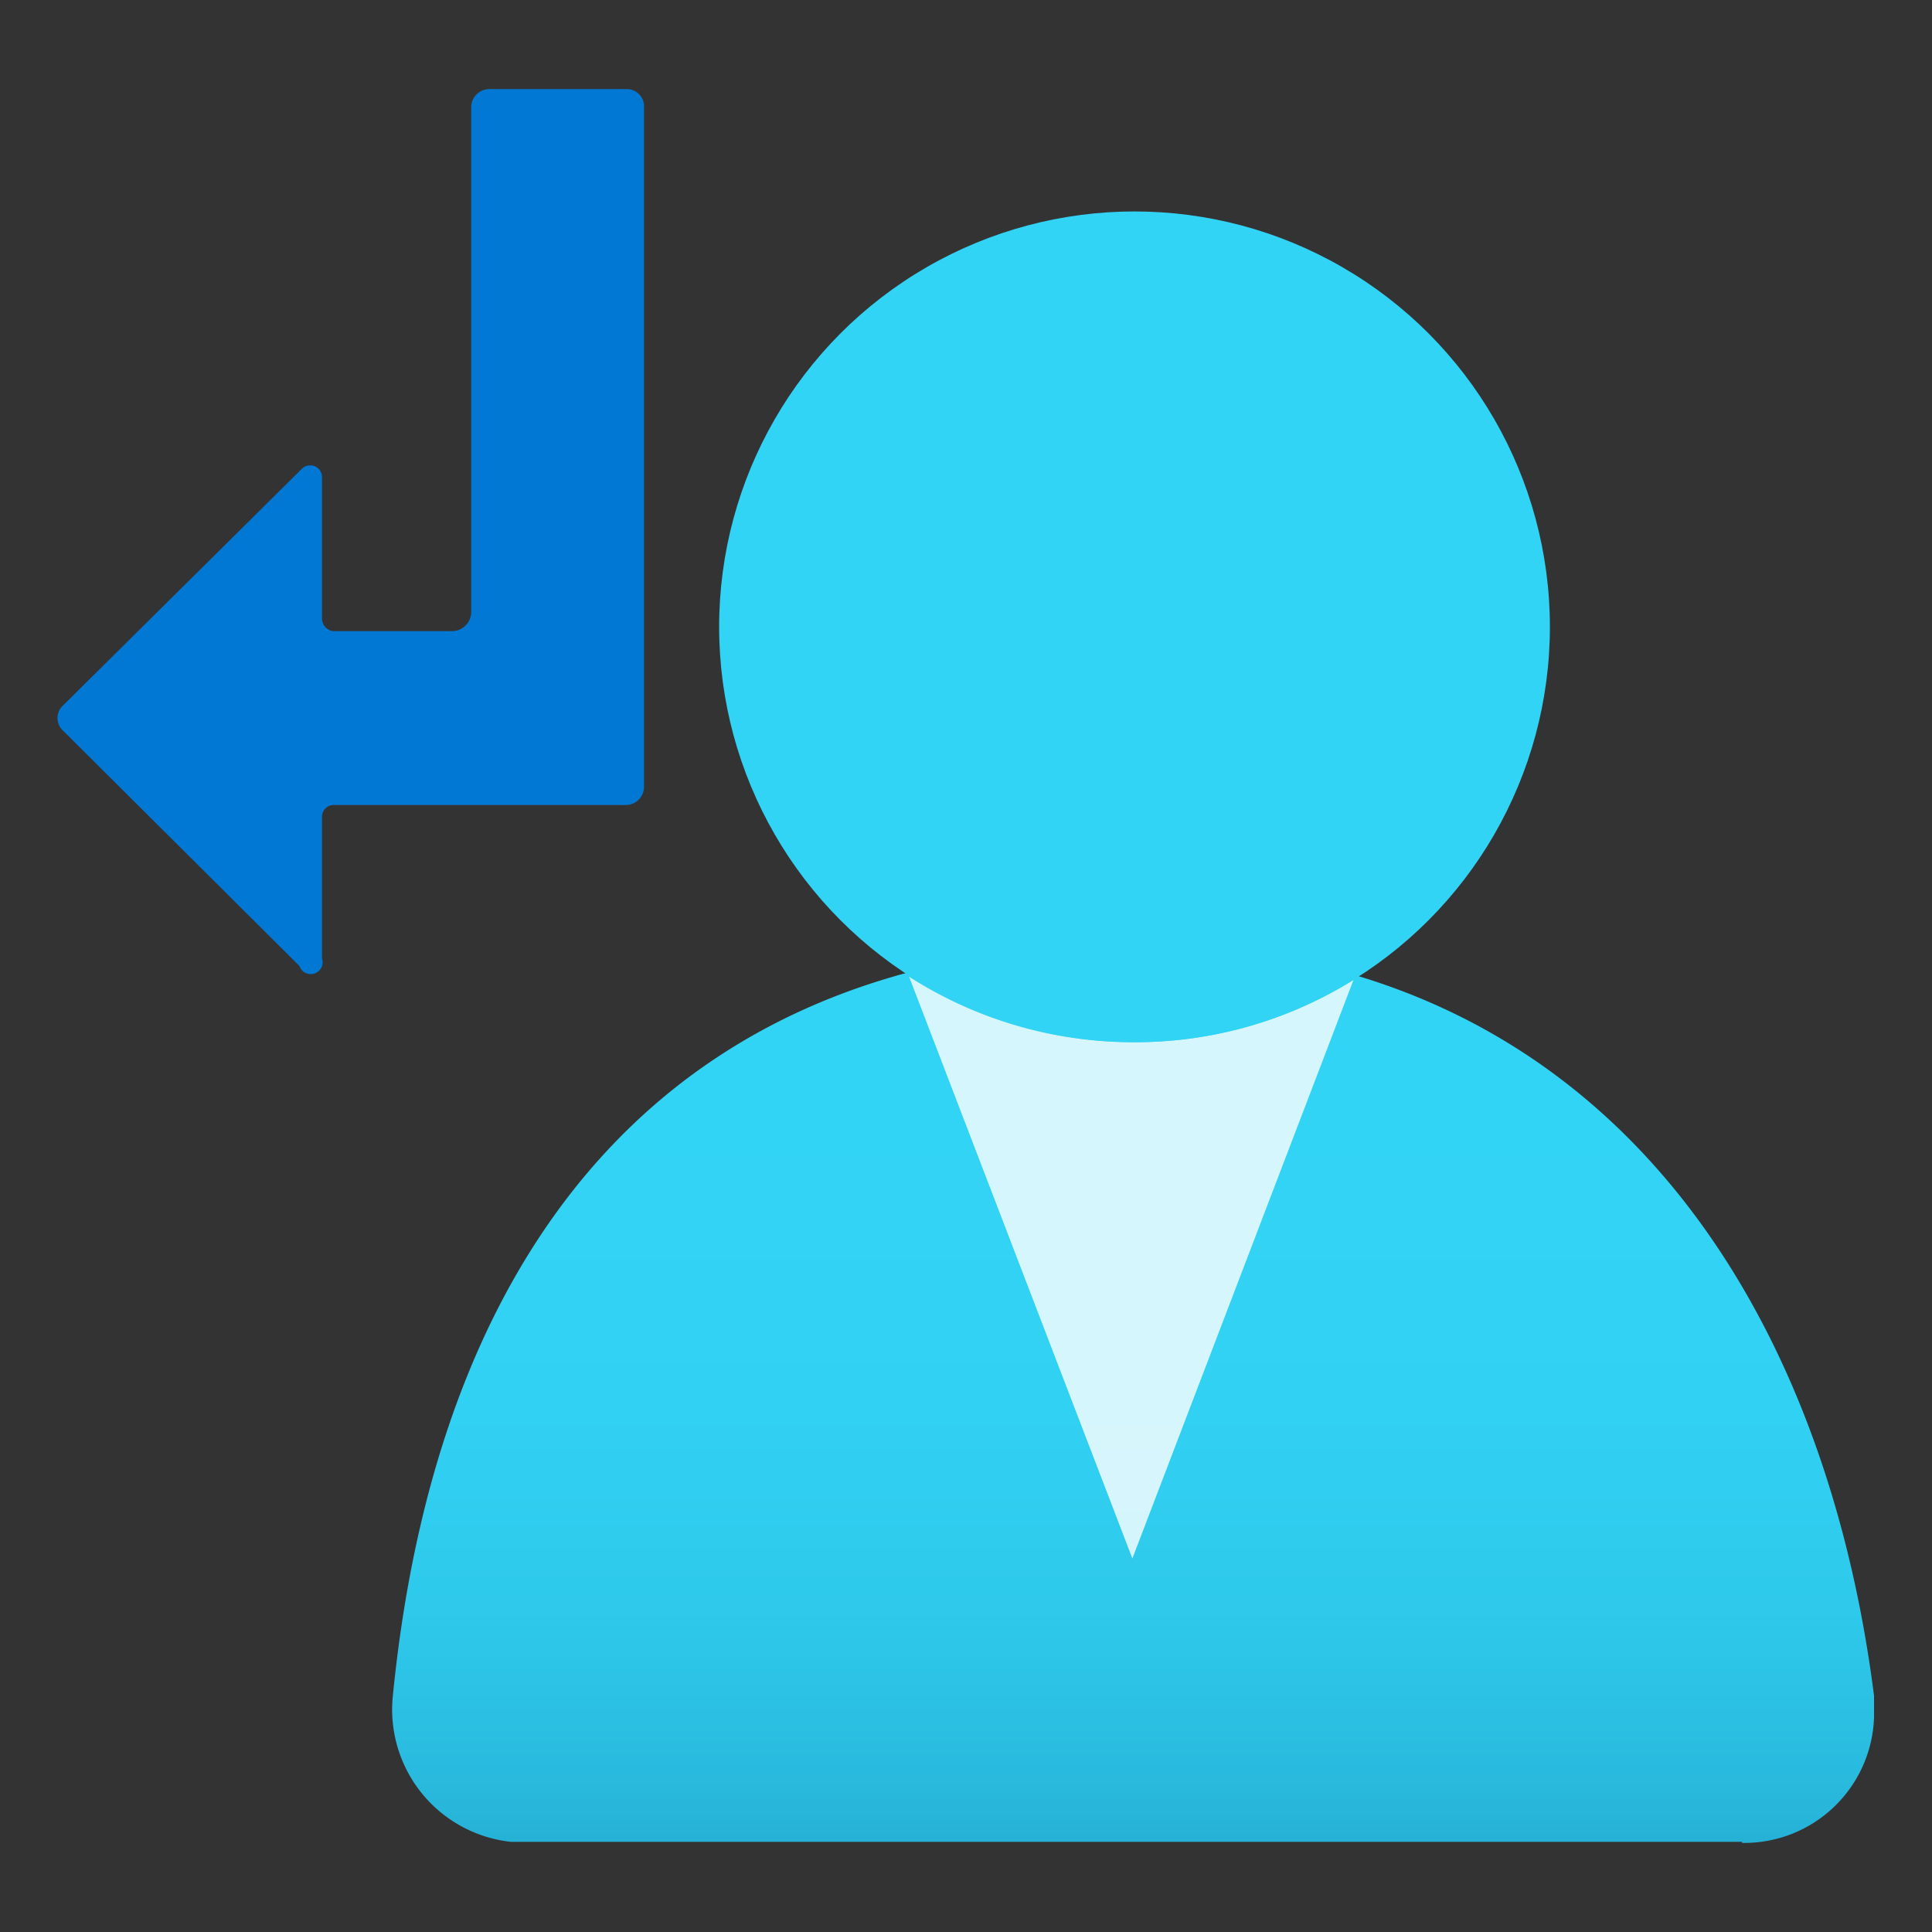 <svg viewBox='0 0 18 18' xmlns='http://www.w3.org/2000/svg'><rect x="0" y="0" width="18" height="18" fill="#333333" stroke="none"/><g><defs><linearGradient id='03a5c0fe-9467-42fd-8756-c3f082038e4e' x1='10.56' y1='7.77' x2='10.56' y2='19.24' gradientUnits='userSpaceOnUse'><stop offset='.22' stop-color='#32d4f5'/><stop offset='.47' stop-color='#31d1f3'/><stop offset='.63' stop-color='#2ec9eb'/><stop offset='.77' stop-color='#29bade'/><stop offset='.89' stop-color='#22a5cb'/><stop offset='1' stop-color='#198ab3'/><stop offset='1' stop-color='#198ab3'/></linearGradient><linearGradient id='e9febfd3-eef5-40e7-b40d-4bbf829ce0fe' x1='10.23' y1='1.63' x2='11.07' y2='12.04'><stop offset='.22' stop-color='#32d4f5'/><stop offset='.47' stop-color='#31d1f3'/><stop offset='.63' stop-color='#2ec9eb'/><stop offset='.77' stop-color='#29bade'/><stop offset='.89' stop-color='#22a5cb'/><stop offset='1' stop-color='#198ab3'/><stop offset='1' stop-color='#198ab3'/></linearGradient></defs><path d='M16.23 17.17A1.21 1.21 0 0 0 17.46 16v-.2c-.49-3.86-2.69-7-6.89-7s-6.48 2.66-6.91 7a1.24 1.24 0 0 0 1.1 1.36h11.47Z' fill='url(#03a5c0fe-9467-42fd-8756-c3f082038e4e)'/><path d='M10.57 9.71a3.86 3.86 0 0 1-2.1-.61l2.08 5.42 2.06-5.39a3.83 3.83 0 0 1-2.04.58Z' fill-opacity='.8' fill='#ffffff'/><circle cx='10.57' cy='5.84' r='3.87' fill='url(#e9febfd3-eef5-40e7-b40d-4bbf829ce0fe)'/><path d='M6 5.88V1a.16.16 0 0 0-.16-.17H4.57a.17.17 0 0 0-.18.17v4.71a.18.18 0 0 1-.17.17H3.1a.12.12 0 0 1-.1-.12V4.45a.11.11 0 0 0-.19-.08L.59 6.57a.16.16 0 0 0 0 .24L2.79 9A.11.11 0 0 0 3 8.93V7.61a.11.11 0 0 1 .1-.11h2.74A.17.17 0 0 0 6 7.33V5.88Z' fill='#0078d4'/></g></svg>
